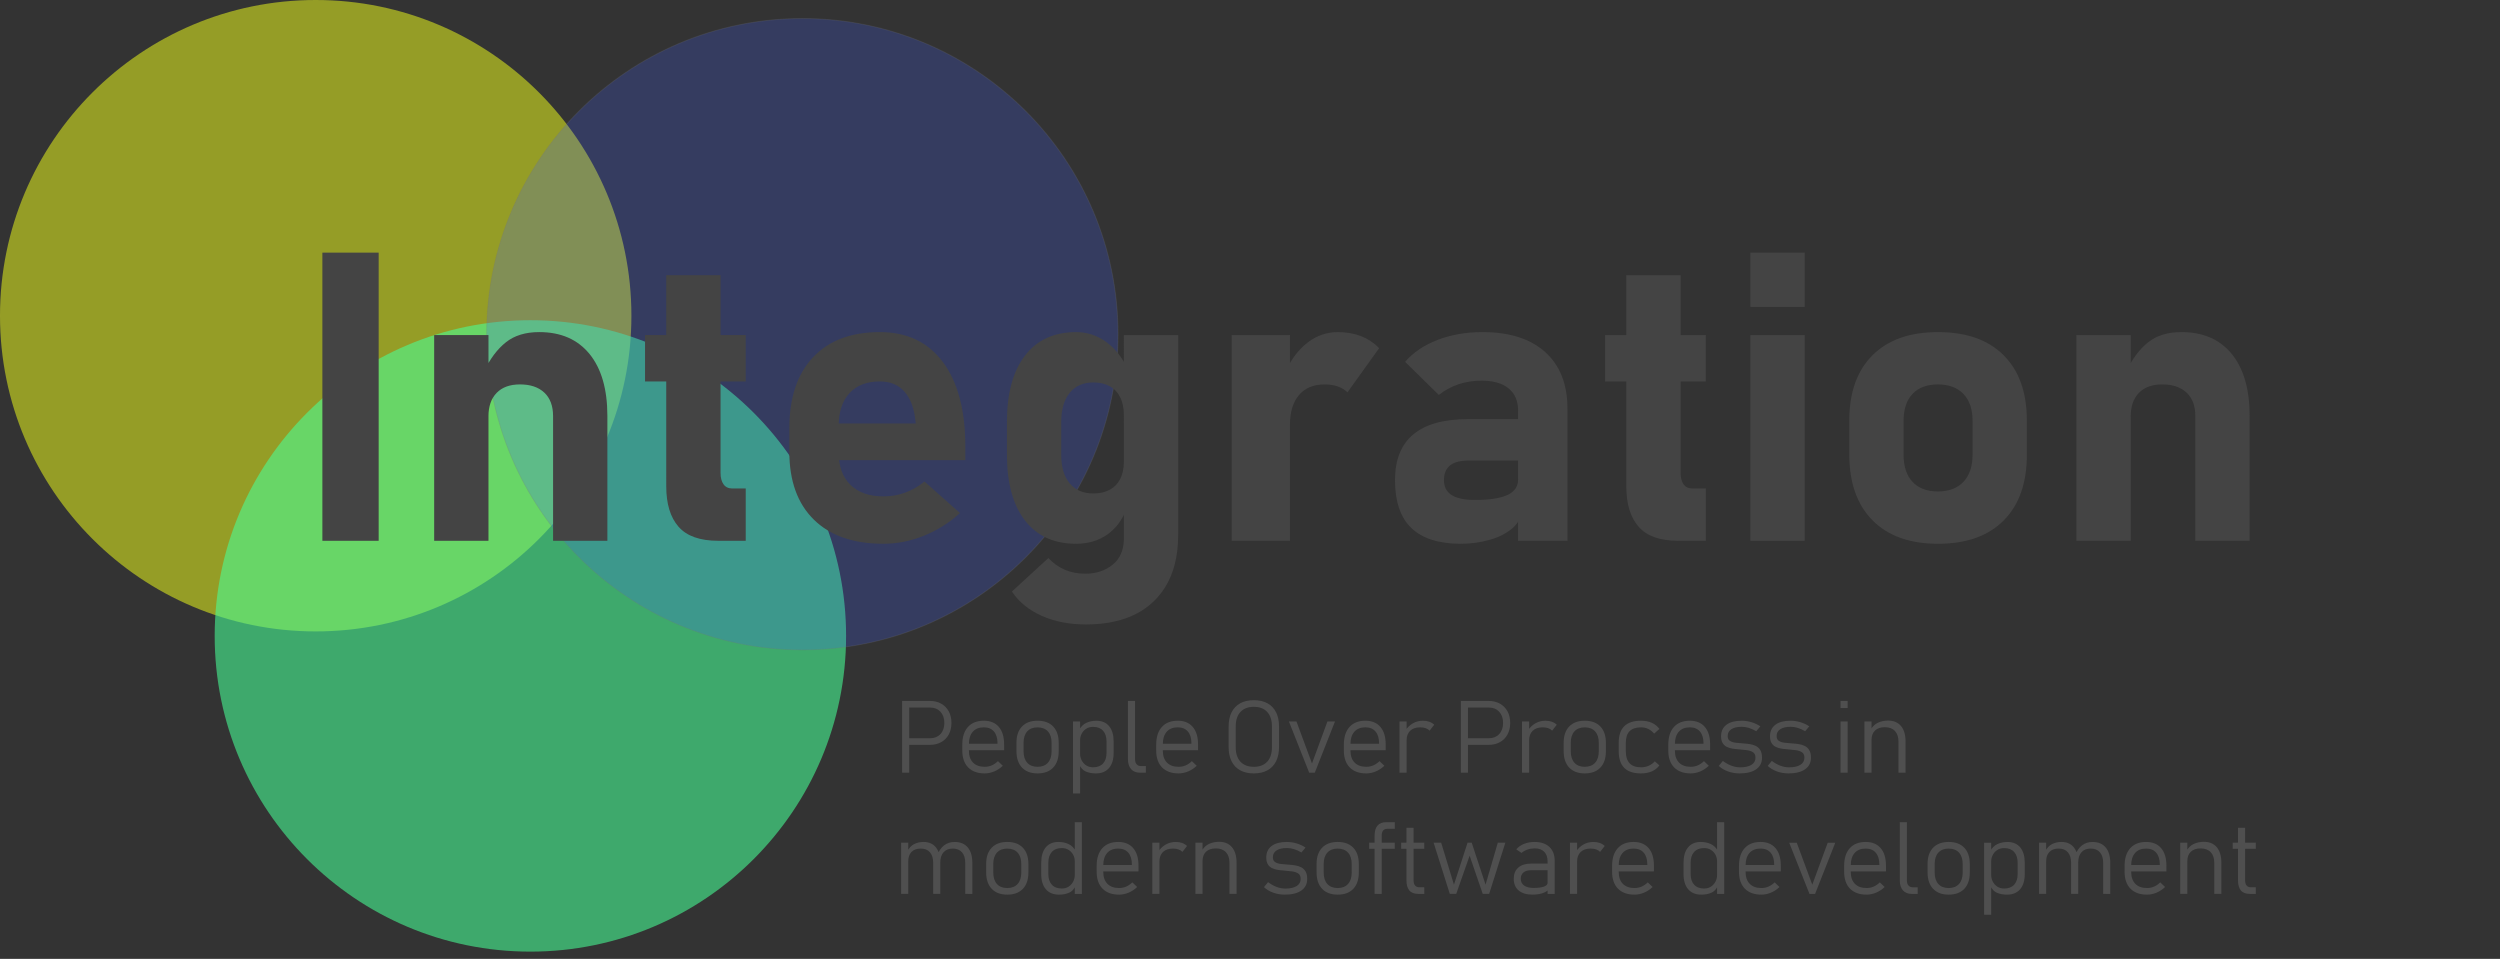 <?xml version="1.0" encoding="utf-8"?>
<!-- Generator: Adobe Illustrator 23.1.0, SVG Export Plug-In . SVG Version: 6.00 Build 0)  -->
<svg version="1.1" id="Ebene_1" xmlns="http://www.w3.org/2000/svg" xmlns:xlink="http://www.w3.org/1999/xlink" x="0px" y="0px"
	 width="2771.59px" height="1063px" viewBox="0 0 2771.59 1063" style="enable-background:new 0 0 2771.59 1063;"
	 xml:space="preserve">
<rect x="0" y="0" width="2771.59" height="1063" fill="#333333" stroke="none"/>
<style type="text/css">
	.st0{opacity:0.54;fill:#E9F91C;}
	.st1{opacity:0.58;fill:#48FF96;}
	.st2{opacity:0.22;fill:#3E5FFF;stroke:#727272;stroke-miterlimit:10;}
	.st3{fill:#444444;}
	.st4{fill:#4F4F4F;}
</style>
<circle class="st0" cx="350" cy="350" r="350"/>
<circle class="st1" cx="588" cy="705" r="350"/>
<circle class="st2" cx="889.5" cy="370.5" r="350"/>
<g>
	<g>
		<path class="st3" d="M419.8,280.07v319.48h-62.4V280.07H419.8z"/>
		<path class="st3" d="M481.33,599.55V371.47h60.21v228.08H481.33z M613.16,599.55V461.34c0-11.28-3.22-19.96-9.67-26.04
			c-6.45-6.08-15.46-9.12-27.03-9.12c-11.13,0-19.74,3.11-25.82,9.34c-6.08,6.23-9.12,14.98-9.12,26.26l-4.61-50.54
			c6.59-13.77,14.61-24.39,24.06-31.86s21.72-11.21,36.8-11.21c24.02,0,42.63,8.1,55.81,24.28c13.18,16.19,19.78,39.08,19.78,68.66
			v138.43H613.16z"/>
		<path class="st3" d="M715.11,422.89v-51.42h111.62v51.42H715.11z M796.41,599.55c-20.36,0-35.08-5.2-44.17-15.6
			c-9.08-10.4-13.62-25.34-13.62-44.82V305.12h60.21v219.07c0,5.42,1.1,9.67,3.3,12.74s5.42,4.61,9.67,4.61h14.94v58.01H796.41z"/>
		<path class="st3" d="M979.45,602.85c-33.25,0-58.96-8.9-77.12-26.7c-18.17-17.8-27.25-42.96-27.25-75.48v-25.71
			c0-33.98,8.75-60.28,26.26-78.88c17.5-18.6,42.22-27.91,74.16-27.91c30.03,0,53.32,11.1,69.87,33.29
			c16.55,22.19,24.83,53.43,24.83,93.71v14.94H914.19v-40.65h101.07l-0.66-5.27c-1.61-13.04-5.71-23.18-12.3-30.43
			s-15.53-10.88-26.81-10.88c-14.5,0-25.75,4.32-33.73,12.96c-7.99,8.65-11.98,20.87-11.98,36.69v29c0,15.53,4.36,27.54,13.07,36.04
			c8.71,8.5,20.91,12.74,36.58,12.74c16.84,0,32-5.49,45.48-16.48l39.33,34.94c-11.87,10.84-25.2,19.23-39.99,25.16
			C1009.47,599.88,994.53,602.85,979.45,602.85z"/>
		<path class="st3" d="M1193.02,602.85c-24.47,0-43.36-8.6-56.69-25.82c-13.33-17.21-20-41.49-20-72.84v-36.47
			c0-31.64,6.66-56.14,20-73.5c13.33-17.36,32.22-26.04,56.69-26.04c12.16,0,23.25,3.63,33.29,10.88
			c10.03,7.25,18.13,17.54,24.28,30.87l-4.61,50.54c0-7.76-1.32-14.35-3.96-19.78c-2.64-5.42-6.48-9.56-11.54-12.41
			s-11.17-4.28-18.35-4.28c-11.28,0-20.03,3.85-26.26,11.54c-6.23,7.69-9.34,18.49-9.34,32.41v36.25c0,13.62,3.11,24.17,9.34,31.64
			c6.22,7.47,14.98,11.21,26.26,11.21c7.18,0,13.29-1.39,18.35-4.17c5.05-2.78,8.9-6.81,11.54-12.08s3.96-11.65,3.96-19.12
			l3.08,52.08c-4.69,12.45-11.87,22.08-21.53,28.89C1217.85,599.44,1206.35,602.85,1193.02,602.85z M1203.79,692.28
			c-18.17,0-34.39-3.15-48.67-9.45c-14.28-6.3-25.38-15.31-33.29-27.03l40.43-37.13c10.84,11.57,24.46,17.36,40.87,17.36
			c12.16,0,22.34-3.37,30.54-10.11c8.2-6.74,12.3-16.33,12.3-28.78V371.47h60.21v221.26c0,31.64-8.9,56.14-26.7,73.5
			C1261.68,683.6,1236.45,692.28,1203.79,692.28z"/>
		<path class="st3" d="M1365.51,599.55V371.47h64.6v228.08H1365.51z M1493.83,434.98c-5.86-5.86-14.36-8.79-25.49-8.79
			c-12.16,0-21.57,3.92-28.23,11.76c-6.67,7.84-10,18.71-10,32.63l-4.61-59.33c6.3-13.48,14.43-24.02,24.39-31.64
			c9.96-7.61,21.02-11.43,33.18-11.43c19.04,0,34.35,5.93,45.92,17.8L1493.83,434.98z"/>
		<path class="st3" d="M1619.51,602.85c-24.32,0-42.55-5.79-54.71-17.36c-12.16-11.57-18.24-29.3-18.24-53.17
			c0-22.56,6.77-39.48,20.32-50.76c13.55-11.28,33.87-16.92,60.97-16.92h57.13l3.08,45.92h-59.99c-9.08,0-15.9,1.8-20.43,5.38
			c-4.54,3.59-6.81,9.05-6.81,16.37c0,7.47,2.86,13,8.57,16.59c5.71,3.59,14.35,5.38,25.93,5.38c15.96,0,27.91-1.83,35.82-5.49
			c7.91-3.66,11.87-9.37,11.87-17.14l4.61,33.18c-0.88,8.65-4.76,15.79-11.65,21.42c-6.89,5.64-15.38,9.82-25.49,12.52
			C1640.38,601.49,1630.06,602.85,1619.51,602.85z M1683.01,599.55V454.97c0-10.55-3.52-18.68-10.55-24.39s-16.99-8.57-29.88-8.57
			c-18.17,0-33.99,5.27-47.46,15.82l-37.35-36.69c8.93-10.4,20.91-18.49,35.93-24.28c15.01-5.79,31.6-8.68,49.77-8.68
			c30.03,0,53.25,7.4,69.65,22.19c16.4,14.8,24.61,35.67,24.61,62.62v146.56H1683.01z"/>
		<path class="st3" d="M1779.47,422.89v-51.42h111.62v51.42H1779.47z M1860.77,599.55c-20.36,0-35.08-5.2-44.17-15.6
			c-9.08-10.4-13.62-25.34-13.62-44.82V305.12h60.21v219.07c0,5.42,1.1,9.67,3.3,12.74s5.42,4.61,9.67,4.61h14.94v58.01H1860.77z"/>
		<path class="st3" d="M1940.53,340.27v-60.21h60.21v60.21H1940.53z M1940.53,599.55V371.47h60.21v228.08H1940.53z"/>
		<path class="st3" d="M2148.61,602.85c-31.35,0-55.59-8.68-72.73-26.04c-17.14-17.36-25.71-41.78-25.71-73.28V466.4
			c0-31.2,8.57-55.37,25.71-72.51s41.38-25.71,72.73-25.71c31.35,0,55.59,8.57,72.73,25.71s25.71,41.31,25.71,72.51v37.79
			c0,31.35-8.57,55.63-25.71,72.84C2204.2,594.24,2179.96,602.85,2148.61,602.85z M2148.39,544.84c12.16,0,21.61-3.55,28.35-10.66
			c6.74-7.1,10.11-17.1,10.11-29.99V466.4c0-12.74-3.37-22.63-10.11-29.66c-6.74-7.03-16.19-10.55-28.35-10.55
			c-12.16,0-21.53,3.52-28.13,10.55s-9.89,16.92-9.89,29.66v37.79c0,12.89,3.29,22.89,9.89,29.99
			C2126.86,541.29,2136.23,544.84,2148.39,544.84z"/>
		<path class="st3" d="M2301.98,599.55V371.47h60.21v228.08H2301.98z M2433.82,599.55V461.34c0-11.28-3.22-19.96-9.67-26.04
			c-6.45-6.08-15.46-9.12-27.03-9.12c-11.13,0-19.74,3.11-25.82,9.34c-6.08,6.23-9.12,14.98-9.12,26.26l-4.61-50.54
			c6.59-13.77,14.61-24.39,24.06-31.86c9.45-7.47,21.72-11.21,36.8-11.21c24.02,0,42.63,8.1,55.81,24.28
			c13.18,16.19,19.78,39.08,19.78,68.66v138.43H2433.82z"/>
	</g>
</g>
<g>
	<g>
		<path class="st4" d="M1000.12,856.61V777.1h7.88v79.52H1000.12z M1005.86,825.77v-7.33h25.43c4.7,0,8.49-1.55,11.35-4.65
			c2.86-3.1,4.29-7.2,4.29-12.3c0-5.14-1.43-9.27-4.29-12.39c-2.86-3.12-6.64-4.68-11.35-4.68h-25.43v-7.33h25.05
			c4.78,0,8.96,1.01,12.55,3.04c3.59,2.02,6.38,4.87,8.37,8.53c1.99,3.66,2.98,7.94,2.98,12.82c0,4.89-0.99,9.15-2.98,12.8
			c-1.99,3.65-4.78,6.47-8.37,8.48c-3.59,2.01-7.77,3.01-12.55,3.01H1005.86z"/>
		<path class="st4" d="M1091.72,857.43c-7.91,0-14.04-2.21-18.38-6.64c-4.34-4.43-6.51-10.69-6.51-18.79v-6.4
			c0-8.46,2.08-15,6.23-19.63c4.16-4.63,10.04-6.95,17.66-6.95c7.15,0,12.68,2.28,16.6,6.84c3.92,4.56,5.88,10.99,5.88,19.3v6.51
			h-41.02v-7.11h33.69v-0.55c0-5.61-1.32-9.96-3.96-13.04c-2.64-3.08-6.37-4.62-11.18-4.62c-5.29,0-9.37,1.62-12.25,4.87
			c-2.88,3.25-4.32,7.84-4.32,13.78v7.22c0,5.69,1.53,10.09,4.59,13.21s7.38,4.68,12.96,4.68c5.5,0,10.39-2.1,14.66-6.29l5.36,5.14
			c-2.81,2.7-5.96,4.79-9.46,6.26S1095.26,857.43,1091.72,857.43z"/>
		<path class="st4" d="M1150.29,857.43c-7.44,0-13.2-2.16-17.28-6.48c-4.08-4.32-6.13-10.4-6.13-18.24v-9.24
			c0-7.77,2.04-13.78,6.13-18.05c4.08-4.27,9.84-6.4,17.28-6.4s13.2,2.13,17.28,6.4c4.08,4.27,6.13,10.28,6.13,18.05v9.41
			c0,7.8-2.04,13.85-6.13,18.13C1163.49,855.29,1157.73,857.43,1150.29,857.43z M1150.24,850.11c4.96,0,8.8-1.5,11.51-4.51
			c2.72-3.01,4.07-7.25,4.07-12.71v-9.41c0-5.43-1.36-9.64-4.07-12.63c-2.72-2.99-6.55-4.48-11.51-4.48c-4.92,0-8.73,1.5-11.43,4.48
			c-2.7,2.99-4.05,7.2-4.05,12.63v9.41c0,5.47,1.35,9.71,4.05,12.71C1141.51,848.6,1145.32,850.11,1150.24,850.11z"/>
		<path class="st4" d="M1189.56,879.69v-79.84h7.88v79.84H1189.56z M1214.99,857.43c-4.34,0-8.1-0.71-11.29-2.13
			c-3.19-1.42-5.53-3.96-7.03-7.6l0.77-11.87c0,2.41,0.56,4.75,1.7,7.03c1.13,2.28,2.77,4.15,4.92,5.61
			c2.15,1.46,4.76,2.19,7.82,2.19c4.74,0,8.4-1.41,10.99-4.24c2.59-2.83,3.88-6.79,3.88-11.89v-12.3c0-5.21-1.29-9.25-3.88-12.11
			c-2.59-2.86-6.25-4.29-10.99-4.29c-3.06,0-5.67,0.72-7.82,2.16c-2.15,1.44-3.79,3.27-4.92,5.5c-1.13,2.22-1.7,4.52-1.7,6.89
			l-1.15-10.94c2.04-3.86,4.74-6.56,8.09-8.09c3.35-1.53,7.07-2.3,11.16-2.3c6.09,0,10.79,2.01,14.11,6.04
			c3.32,4.03,4.98,9.73,4.98,17.09v12.36c0,7.29-1.71,12.93-5.14,16.93C1226.05,855.44,1221.22,857.43,1214.99,857.43z"/>
		<path class="st4" d="M1258.35,777.1v64.59c0,2.41,0.58,4.28,1.75,5.61c1.17,1.33,2.83,2,4.98,2h5.25v7.33h-6.56
			c-4.19,0-7.46-1.31-9.79-3.94c-2.33-2.63-3.5-6.33-3.5-11.1V777.1H1258.35z"/>
		<path class="st4" d="M1306.7,857.43c-7.91,0-14.04-2.21-18.38-6.64c-4.34-4.43-6.51-10.69-6.51-18.79v-6.4
			c0-8.46,2.08-15,6.23-19.63c4.16-4.63,10.04-6.95,17.66-6.95c7.15,0,12.68,2.28,16.6,6.84c3.92,4.56,5.88,10.99,5.88,19.3v6.51
			h-41.02v-7.11h33.69v-0.55c0-5.61-1.32-9.96-3.96-13.04c-2.64-3.08-6.37-4.62-11.18-4.62c-5.29,0-9.37,1.62-12.25,4.87
			c-2.88,3.25-4.32,7.84-4.32,13.78v7.22c0,5.69,1.53,10.09,4.59,13.21s7.38,4.68,12.96,4.68c5.5,0,10.39-2.1,14.66-6.29l5.36,5.14
			c-2.81,2.7-5.96,4.79-9.46,6.26S1310.23,857.43,1306.7,857.43z"/>
		<path class="st4" d="M1390.04,857.43c-5.94,0-10.99-1.15-15.15-3.45s-7.33-5.62-9.52-9.98c-2.19-4.36-3.28-9.65-3.28-15.89v-22.53
			c0-6.23,1.09-11.53,3.28-15.89c2.19-4.36,5.36-7.68,9.52-9.98s9.21-3.45,15.15-3.45c5.94,0,10.99,1.15,15.15,3.45
			s7.33,5.62,9.52,9.98c2.19,4.36,3.28,9.65,3.28,15.89v22.53c0,6.23-1.09,11.53-3.28,15.89c-2.19,4.36-5.36,7.68-9.52,9.98
			S1395.98,857.43,1390.04,857.43z M1390.04,850.11c6.38,0,11.32-1.89,14.82-5.66s5.25-9.09,5.25-15.94v-23.3
			c0-6.85-1.75-12.17-5.25-15.94s-8.44-5.66-14.82-5.66c-6.38,0-11.32,1.89-14.82,5.66s-5.25,9.09-5.25,15.94v23.3
			c0,6.85,1.75,12.17,5.25,15.94S1383.66,850.11,1390.04,850.11z"/>
		<path class="st4" d="M1454.52,846.39l17.12-46.54h8.37l-22.37,56.77h-6.23l-22.48-56.77h8.37L1454.52,846.39z"/>
		<path class="st4" d="M1514.73,857.43c-7.91,0-14.04-2.21-18.38-6.64c-4.34-4.43-6.51-10.69-6.51-18.79v-6.4
			c0-8.46,2.08-15,6.23-19.63c4.16-4.63,10.04-6.95,17.66-6.95c7.15,0,12.68,2.28,16.6,6.84c3.92,4.56,5.88,10.99,5.88,19.3v6.51
			h-41.02v-7.11h33.69v-0.55c0-5.61-1.32-9.96-3.96-13.04c-2.64-3.08-6.37-4.62-11.18-4.62c-5.29,0-9.37,1.62-12.25,4.87
			c-2.88,3.25-4.32,7.84-4.32,13.78v7.22c0,5.69,1.53,10.09,4.59,13.21s7.38,4.68,12.96,4.68c5.5,0,10.39-2.1,14.66-6.29l5.36,5.14
			c-2.81,2.7-5.96,4.79-9.46,6.26S1518.27,857.43,1514.73,857.43z"/>
		<path class="st4" d="M1551.53,856.61v-56.77h7.88v56.77H1551.53z M1584.95,810.02c-2.37-2.44-5.89-3.66-10.55-3.66
			c-4.78,0-8.47,1.28-11.07,3.83c-2.61,2.55-3.91,6.05-3.91,10.5l-1.15-10.94c2.08-3.35,4.79-5.98,8.15-7.88
			c3.35-1.9,7.05-2.84,11.1-2.84c5.18,0,9.35,1.48,12.52,4.43L1584.95,810.02z"/>
		<path class="st4" d="M1619.57,856.61V777.1h7.88v79.52H1619.57z M1625.31,825.77v-7.33h25.43c4.7,0,8.49-1.55,11.35-4.65
			c2.86-3.1,4.29-7.2,4.29-12.3c0-5.14-1.43-9.27-4.29-12.39c-2.86-3.12-6.64-4.68-11.35-4.68h-25.43v-7.33h25.05
			c4.78,0,8.96,1.01,12.55,3.04c3.59,2.02,6.38,4.87,8.37,8.53c1.99,3.66,2.98,7.94,2.98,12.82c0,4.89-0.99,9.15-2.98,12.8
			c-1.99,3.65-4.78,6.47-8.37,8.48c-3.59,2.01-7.77,3.01-12.55,3.01H1625.31z"/>
		<path class="st4" d="M1687.38,856.61v-56.77h7.88v56.77H1687.38z M1720.79,810.02c-2.37-2.44-5.89-3.66-10.55-3.66
			c-4.78,0-8.47,1.28-11.07,3.83c-2.61,2.55-3.91,6.05-3.91,10.5l-1.15-10.94c2.08-3.35,4.79-5.98,8.15-7.88
			c3.35-1.9,7.05-2.84,11.1-2.84c5.18,0,9.35,1.48,12.52,4.43L1720.79,810.02z"/>
		<path class="st4" d="M1756.94,857.43c-7.44,0-13.2-2.16-17.28-6.48c-4.08-4.32-6.13-10.4-6.13-18.24v-9.24
			c0-7.77,2.04-13.78,6.13-18.05c4.08-4.27,9.84-6.4,17.28-6.4s13.2,2.13,17.28,6.4c4.08,4.27,6.13,10.28,6.13,18.05v9.41
			c0,7.8-2.04,13.85-6.13,18.13C1770.14,855.29,1764.38,857.43,1756.94,857.43z M1756.89,850.11c4.96,0,8.8-1.5,11.51-4.51
			c2.72-3.01,4.07-7.25,4.07-12.71v-9.41c0-5.43-1.36-9.64-4.07-12.63c-2.72-2.99-6.55-4.48-11.51-4.48c-4.92,0-8.73,1.5-11.43,4.48
			c-2.7,2.99-4.05,7.2-4.05,12.63v9.41c0,5.47,1.35,9.71,4.05,12.71C1748.15,848.6,1751.96,850.11,1756.89,850.11z"/>
		<path class="st4" d="M1819.12,857.43c-8.2,0-14.35-2.05-18.43-6.15c-4.08-4.1-6.13-10.27-6.13-18.51v-9.35
			c0-8.13,2.04-14.23,6.13-18.29c4.08-4.06,10.23-6.1,18.43-6.1c4.67,0,8.7,0.76,12.11,2.27c3.41,1.51,6.23,3.78,8.45,6.81
			l-5.85,5.2c-3.86-4.63-8.71-6.95-14.55-6.95c-5.61,0-9.83,1.41-12.63,4.24c-2.81,2.83-4.21,7.1-4.21,12.82v9.35
			c0,5.98,1.4,10.46,4.21,13.43c2.81,2.97,7.02,4.46,12.63,4.46c6.13,0,11.23-2.21,15.31-6.62l5.09,4.48
			c-2.22,2.99-5.05,5.22-8.48,6.7C1827.78,856.7,1823.75,857.43,1819.12,857.43z"/>
		<path class="st4" d="M1874.41,857.43c-7.91,0-14.04-2.21-18.38-6.64c-4.34-4.43-6.51-10.69-6.51-18.79v-6.4
			c0-8.46,2.08-15,6.23-19.63c4.16-4.63,10.04-6.95,17.66-6.95c7.15,0,12.68,2.28,16.6,6.84c3.92,4.56,5.88,10.99,5.88,19.3v6.51
			h-41.02v-7.11h33.69v-0.55c0-5.61-1.32-9.96-3.96-13.04c-2.64-3.08-6.37-4.62-11.18-4.62c-5.29,0-9.37,1.62-12.25,4.87
			c-2.88,3.25-4.32,7.84-4.32,13.78v7.22c0,5.69,1.53,10.09,4.59,13.21s7.38,4.68,12.96,4.68c5.5,0,10.39-2.1,14.66-6.29l5.36,5.14
			c-2.81,2.7-5.96,4.79-9.46,6.26S1877.95,857.43,1874.41,857.43z"/>
		<path class="st4" d="M1928.55,857.43c-4.45,0-8.69-0.72-12.71-2.16c-4.03-1.44-7.48-3.49-10.36-6.15l4.54-5.52
			c6.45,4.74,12.81,7.11,19.09,7.11c5.43,0,9.63-0.93,12.61-2.79c2.97-1.86,4.46-4.48,4.46-7.88c0-2.84-0.9-4.87-2.71-6.07
			s-4.15-1.98-7.03-2.32c-2.88-0.35-5.96-0.67-9.24-0.96c-2.3-0.15-4.58-0.41-6.84-0.79c-2.26-0.38-4.32-1.05-6.18-2
			c-1.86-0.95-3.35-2.35-4.46-4.21c-1.11-1.86-1.67-4.36-1.67-7.49c0-5.47,1.98-9.7,5.93-12.69c3.96-2.99,9.54-4.48,16.76-4.48
			c3.75,0,7.45,0.55,11.07,1.64c3.63,1.09,6.88,2.63,9.76,4.59l-4.54,5.41c-5.54-3.28-10.9-4.92-16.08-4.92
			c-4.96,0-8.8,0.89-11.51,2.68c-2.72,1.79-4.07,4.3-4.07,7.55c0,2.48,0.81,4.26,2.43,5.33c1.62,1.08,3.75,1.78,6.4,2.11
			c2.64,0.33,5.5,0.58,8.56,0.77c2.37,0.15,4.77,0.4,7.19,0.77c2.42,0.37,4.66,1.06,6.7,2.08c2.04,1.02,3.68,2.56,4.92,4.62
			c1.24,2.06,1.86,4.86,1.86,8.39c0,5.51-2.17,9.78-6.51,12.82C1942.59,855.91,1936.46,857.43,1928.55,857.43z"/>
		<path class="st4" d="M1982.8,857.43c-4.45,0-8.69-0.72-12.71-2.16c-4.03-1.44-7.48-3.49-10.36-6.15l4.54-5.52
			c6.45,4.74,12.81,7.11,19.09,7.11c5.43,0,9.63-0.93,12.61-2.79c2.97-1.86,4.46-4.48,4.46-7.88c0-2.84-0.9-4.87-2.71-6.07
			s-4.15-1.98-7.03-2.32c-2.88-0.35-5.96-0.67-9.24-0.96c-2.3-0.15-4.58-0.41-6.84-0.79c-2.26-0.38-4.32-1.05-6.18-2
			c-1.86-0.95-3.35-2.35-4.46-4.21c-1.11-1.86-1.67-4.36-1.67-7.49c0-5.47,1.98-9.7,5.93-12.69c3.96-2.99,9.54-4.48,16.76-4.48
			c3.75,0,7.45,0.55,11.07,1.64c3.63,1.09,6.88,2.63,9.76,4.59l-4.54,5.41c-5.54-3.28-10.9-4.92-16.08-4.92
			c-4.96,0-8.8,0.89-11.51,2.68c-2.72,1.79-4.07,4.3-4.07,7.55c0,2.48,0.81,4.26,2.43,5.33c1.62,1.08,3.75,1.78,6.4,2.11
			c2.64,0.33,5.5,0.58,8.56,0.77c2.37,0.15,4.77,0.4,7.19,0.77c2.42,0.37,4.66,1.06,6.7,2.08c2.04,1.02,3.68,2.56,4.92,4.62
			c1.24,2.06,1.86,4.86,1.86,8.39c0,5.51-2.17,9.78-6.51,12.82C1996.84,855.91,1990.71,857.43,1982.8,857.43z"/>
		<path class="st4" d="M2040.5,784.97v-7.88h7.88v7.88H2040.5z M2040.5,856.61v-56.77h7.88v56.77H2040.5z"/>
		<path class="st4" d="M2066.96,856.61v-56.77h7.88v56.77H2066.96z M2104.7,856.61v-34.56c0-5.03-1.32-8.93-3.96-11.7
			c-2.64-2.77-6.37-4.16-11.18-4.16c-4.67,0-8.29,1.23-10.86,3.69s-3.86,5.95-3.86,10.47l-1.15-10.94c2.11-3.9,4.88-6.63,8.29-8.2
			c3.41-1.57,7.15-2.35,11.24-2.35c6.16,0,10.93,2.01,14.3,6.04c3.37,4.03,5.06,9.73,5.06,17.09v34.62H2104.7z"/>
		<path class="st4" d="M999.03,991.01v-56.77h7.88v56.77H999.03z M1034.57,991.01v-34.4c0-5.03-1.19-8.93-3.58-11.7
			c-2.39-2.77-5.79-4.16-10.2-4.16c-4.45,0-7.88,1.25-10.28,3.75c-2.41,2.5-3.61,6.03-3.61,10.58l-1.15-10.94
			c1.97-3.97,4.53-6.75,7.68-8.34c3.15-1.59,6.64-2.38,10.47-2.38c5.91,0,10.47,2.01,13.7,6.04c3.23,4.03,4.84,9.73,4.84,17.09
			v34.45H1034.57z M1070.12,991.01v-34.4c0-5.03-1.2-8.93-3.61-11.7c-2.41-2.77-5.8-4.16-10.17-4.16c-4.41,0-7.83,1.35-10.25,4.05
			c-2.42,2.7-3.64,6.49-3.64,11.38l-3.34-8.2c1.79-4.63,4.29-8.21,7.52-10.75c3.23-2.53,7.15-3.8,11.79-3.8
			c6.23,0,11.06,2.01,14.46,6.04c3.41,4.03,5.11,9.73,5.11,17.09v34.45H1070.12z"/>
		<path class="st4" d="M1116.71,991.83c-7.44,0-13.2-2.16-17.28-6.48c-4.08-4.32-6.13-10.4-6.13-18.24v-9.24
			c0-7.77,2.04-13.78,6.13-18.05c4.08-4.27,9.84-6.4,17.28-6.4s13.2,2.13,17.28,6.4c4.08,4.27,6.13,10.28,6.13,18.05v9.41
			c0,7.8-2.04,13.85-6.13,18.13C1129.91,989.69,1124.15,991.83,1116.71,991.83z M1116.66,984.51c4.96,0,8.8-1.5,11.51-4.51
			c2.72-3.01,4.07-7.25,4.07-12.71v-9.41c0-5.43-1.36-9.64-4.07-12.63c-2.72-2.99-6.55-4.48-11.51-4.48c-4.92,0-8.73,1.5-11.43,4.48
			c-2.7,2.99-4.05,7.2-4.05,12.63v9.41c0,5.47,1.35,9.71,4.05,12.71C1107.93,983,1111.74,984.51,1116.66,984.51z"/>
		<path class="st4" d="M1173.97,991.83c-6.23,0-11.07-2-14.49-5.99c-3.43-3.99-5.14-9.63-5.14-16.93v-12.36
			c0-7.36,1.66-13.06,4.98-17.09c3.32-4.03,8.02-6.04,14.11-6.04c4.08,0,7.8,0.77,11.16,2.3c3.35,1.53,6.05,4.23,8.09,8.09
			l-1.15,10.94c0-2.44-0.57-4.77-1.7-6.97c-1.13-2.21-2.77-4.02-4.92-5.44c-2.15-1.42-4.76-2.13-7.82-2.13
			c-4.74,0-8.4,1.43-10.99,4.29c-2.59,2.86-3.88,6.9-3.88,12.11v12.3c0,5.1,1.29,9.07,3.88,11.89c2.59,2.83,6.25,4.24,10.99,4.24
			c3.06,0,5.67-0.73,7.82-2.19c2.15-1.46,3.79-3.33,4.92-5.61c1.13-2.28,1.7-4.62,1.7-7.03l0.77,11.87c-1.5,3.65-3.84,6.18-7.03,7.6
			C1182.07,991.12,1178.31,991.83,1173.97,991.83z M1191.53,991.01V911.5h7.88v79.52H1191.53z"/>
		<path class="st4" d="M1240.69,991.83c-7.91,0-14.04-2.21-18.38-6.64c-4.34-4.43-6.51-10.69-6.51-18.79v-6.4
			c0-8.46,2.08-15,6.23-19.63c4.16-4.63,10.04-6.95,17.66-6.95c7.15,0,12.68,2.28,16.6,6.84c3.92,4.56,5.88,10.99,5.88,19.3v6.51
			h-41.02v-7.11h33.69v-0.55c0-5.61-1.32-9.96-3.96-13.04c-2.64-3.08-6.37-4.62-11.18-4.62c-5.29,0-9.37,1.62-12.25,4.87
			c-2.88,3.25-4.32,7.84-4.32,13.78v7.22c0,5.69,1.53,10.09,4.59,13.21s7.38,4.68,12.96,4.68c5.5,0,10.39-2.1,14.66-6.29l5.36,5.14
			c-2.81,2.7-5.96,4.79-9.46,6.26S1244.23,991.83,1240.69,991.83z"/>
		<path class="st4" d="M1277.5,991.01v-56.77h7.88v56.77H1277.5z M1310.91,944.42c-2.37-2.44-5.89-3.66-10.55-3.66
			c-4.78,0-8.47,1.28-11.07,3.83c-2.61,2.55-3.91,6.05-3.91,10.5l-1.15-10.94c2.08-3.35,4.79-5.98,8.15-7.88
			c3.35-1.9,7.05-2.84,11.1-2.84c5.18,0,9.35,1.48,12.52,4.43L1310.91,944.42z"/>
		<path class="st4" d="M1325.29,991.01v-56.77h7.88v56.77H1325.29z M1363.03,991.01v-34.56c0-5.03-1.32-8.93-3.96-11.7
			c-2.64-2.77-6.37-4.16-11.18-4.16c-4.67,0-8.29,1.23-10.86,3.69s-3.86,5.95-3.86,10.47l-1.15-10.94c2.11-3.9,4.88-6.63,8.29-8.2
			c3.41-1.57,7.15-2.35,11.24-2.35c6.16,0,10.93,2.01,14.3,6.04c3.37,4.03,5.06,9.73,5.06,17.09v34.62H1363.03z"/>
		<path class="st4" d="M1424.33,991.83c-4.45,0-8.69-0.72-12.71-2.16c-4.03-1.44-7.48-3.49-10.36-6.15l4.54-5.52
			c6.45,4.74,12.81,7.11,19.09,7.11c5.43,0,9.63-0.93,12.61-2.79c2.97-1.86,4.46-4.48,4.46-7.88c0-2.84-0.9-4.87-2.71-6.07
			s-4.15-1.98-7.03-2.32c-2.88-0.35-5.96-0.67-9.24-0.96c-2.3-0.15-4.58-0.41-6.84-0.79c-2.26-0.38-4.32-1.05-6.18-2
			c-1.86-0.95-3.35-2.35-4.46-4.21c-1.11-1.86-1.67-4.36-1.67-7.49c0-5.47,1.98-9.7,5.93-12.69c3.96-2.99,9.54-4.48,16.76-4.48
			c3.75,0,7.45,0.55,11.07,1.64c3.63,1.09,6.88,2.63,9.76,4.59l-4.54,5.41c-5.54-3.28-10.9-4.92-16.08-4.92
			c-4.96,0-8.8,0.89-11.51,2.68c-2.72,1.79-4.07,4.3-4.07,7.55c0,2.48,0.81,4.26,2.43,5.33c1.62,1.08,3.75,1.78,6.4,2.11
			c2.64,0.33,5.5,0.58,8.56,0.77c2.37,0.15,4.77,0.4,7.19,0.77c2.42,0.37,4.66,1.06,6.7,2.08c2.04,1.02,3.68,2.56,4.92,4.62
			c1.24,2.06,1.86,4.86,1.86,8.39c0,5.51-2.17,9.78-6.51,12.82C1438.37,990.31,1432.24,991.83,1424.33,991.83z"/>
		<path class="st4" d="M1483.01,991.83c-7.44,0-13.2-2.16-17.28-6.48c-4.08-4.32-6.13-10.4-6.13-18.24v-9.24
			c0-7.77,2.04-13.78,6.13-18.05c4.08-4.27,9.84-6.4,17.28-6.4s13.2,2.13,17.28,6.4c4.08,4.27,6.13,10.28,6.13,18.05v9.41
			c0,7.8-2.04,13.85-6.13,18.13C1496.21,989.69,1490.45,991.83,1483.01,991.83z M1482.96,984.51c4.96,0,8.8-1.5,11.51-4.51
			c2.72-3.01,4.07-7.25,4.07-12.71v-9.41c0-5.43-1.36-9.64-4.07-12.63c-2.72-2.99-6.55-4.48-11.51-4.48c-4.92,0-8.73,1.5-11.43,4.48
			c-2.7,2.99-4.05,7.2-4.05,12.63v9.41c0,5.47,1.35,9.71,4.05,12.71C1474.22,983,1478.03,984.51,1482.96,984.51z"/>
		<path class="st4" d="M1517.9,941.03v-6.78h28.38v6.78H1517.9z M1523.92,991.01v-64.48c0-5.03,1.08-8.79,3.25-11.29
			c2.17-2.5,5.44-3.75,9.82-3.75h9.3v7.33h-7.98c-2.19,0-3.82,0.63-4.89,1.89c-1.08,1.26-1.61,3.16-1.61,5.71v64.59H1523.92z"/>
		<path class="st4" d="M1553.39,941.03v-6.78h25.59v6.78H1553.39z M1572.53,991.01c-4.67,0-8.05-1.29-10.14-3.88
			c-2.1-2.59-3.14-6.31-3.14-11.16v-58.24h7.88v58.35c0,2.41,0.55,4.28,1.64,5.61c1.09,1.33,2.72,2,4.87,2h5.36v7.33H1572.53z"/>
		<path class="st4" d="M1614.42,991.01h-7.11l-17.94-56.77h8.37l14.16,46.54l15.09-46.54h4.59l15.37,46.54l13.56-46.54h8.37
			l-17.94,56.77h-7.11l-14.55-42.33L1614.42,991.01z"/>
		<path class="st4" d="M1699.08,991.83c-6.64,0-11.78-1.53-15.42-4.59c-3.65-3.06-5.47-7.38-5.47-12.96c0-5.36,1.68-9.51,5.03-12.44
			c3.35-2.93,8.06-4.4,14.11-4.4h18.87l0.77,7.33h-19.58c-3.65,0-6.46,0.83-8.45,2.49c-1.99,1.66-2.98,4-2.98,7.03
			c0,3.21,1.25,5.7,3.75,7.46c2.5,1.77,6.02,2.65,10.58,2.65c4.89,0,8.68-0.49,11.38-1.48c2.7-0.98,4.05-2.37,4.05-4.16l1.15,7.44
			c-1.13,1.2-2.58,2.22-4.35,3.06c-1.77,0.84-3.79,1.48-6.07,1.91C1704.16,991.62,1701.71,991.83,1699.08,991.83z M1715.71,991.01
			v-35.98c0-4.59-1.23-8.16-3.69-10.69c-2.46-2.53-5.95-3.8-10.47-3.8c-5.69,0-10.63,1.68-14.82,5.03l-5.74-3.94
			c2.15-2.59,4.99-4.6,8.5-6.04c3.52-1.44,7.43-2.16,11.73-2.16c7.11,0,12.61,1.84,16.52,5.52c3.9,3.68,5.85,8.88,5.85,15.59v36.48
			H1715.71z"/>
		<path class="st4" d="M1740.53,991.01v-56.77h7.88v56.77H1740.53z M1773.95,944.42c-2.37-2.44-5.89-3.66-10.55-3.66
			c-4.78,0-8.47,1.28-11.07,3.83c-2.61,2.55-3.91,6.05-3.91,10.5l-1.15-10.94c2.08-3.35,4.79-5.98,8.15-7.88
			c3.35-1.9,7.05-2.84,11.1-2.84c5.18,0,9.35,1.48,12.52,4.43L1773.95,944.42z"/>
		<path class="st4" d="M1812.12,991.83c-7.91,0-14.04-2.21-18.38-6.64c-4.34-4.43-6.51-10.69-6.51-18.79v-6.4
			c0-8.46,2.08-15,6.23-19.63c4.16-4.63,10.04-6.95,17.66-6.95c7.15,0,12.68,2.28,16.6,6.84c3.92,4.56,5.88,10.99,5.88,19.3v6.51
			h-41.02v-7.11h33.69v-0.55c0-5.61-1.32-9.96-3.96-13.04c-2.64-3.08-6.37-4.62-11.18-4.62c-5.29,0-9.37,1.62-12.25,4.87
			c-2.88,3.25-4.32,7.84-4.32,13.78v7.22c0,5.69,1.53,10.09,4.59,13.21s7.38,4.68,12.96,4.68c5.5,0,10.39-2.1,14.66-6.29l5.36,5.14
			c-2.81,2.7-5.96,4.79-9.46,6.26S1815.66,991.83,1812.12,991.83z"/>
		<path class="st4" d="M1886.06,991.83c-6.23,0-11.07-2-14.49-5.99c-3.43-3.99-5.14-9.63-5.14-16.93v-12.36
			c0-7.36,1.66-13.06,4.98-17.09c3.32-4.03,8.02-6.04,14.11-6.04c4.08,0,7.8,0.77,11.16,2.3c3.35,1.53,6.05,4.23,8.09,8.09
			l-1.15,10.94c0-2.44-0.57-4.77-1.7-6.97c-1.13-2.21-2.77-4.02-4.92-5.44c-2.15-1.42-4.76-2.13-7.82-2.13
			c-4.74,0-8.4,1.43-10.99,4.29c-2.59,2.86-3.88,6.9-3.88,12.11v12.3c0,5.1,1.29,9.07,3.88,11.89c2.59,2.83,6.25,4.24,10.99,4.24
			c3.06,0,5.67-0.73,7.82-2.19c2.15-1.46,3.79-3.33,4.92-5.61c1.13-2.28,1.7-4.62,1.7-7.03l0.77,11.87c-1.5,3.65-3.84,6.18-7.03,7.6
			C1894.16,991.12,1890.4,991.83,1886.06,991.83z M1903.61,991.01V911.5h7.88v79.52H1903.61z"/>
		<path class="st4" d="M1952.78,991.83c-7.91,0-14.04-2.21-18.38-6.64c-4.34-4.43-6.51-10.69-6.51-18.79v-6.4
			c0-8.46,2.08-15,6.23-19.63c4.16-4.63,10.04-6.95,17.66-6.95c7.15,0,12.68,2.28,16.6,6.84c3.92,4.56,5.88,10.99,5.88,19.3v6.51
			h-41.02v-7.11h33.69v-0.55c0-5.61-1.32-9.96-3.96-13.04c-2.64-3.08-6.37-4.62-11.18-4.62c-5.29,0-9.37,1.62-12.25,4.87
			c-2.88,3.25-4.32,7.84-4.32,13.78v7.22c0,5.69,1.53,10.09,4.59,13.21s7.38,4.68,12.96,4.68c5.5,0,10.39-2.1,14.66-6.29l5.36,5.14
			c-2.81,2.7-5.96,4.79-9.46,6.26S1956.31,991.83,1952.78,991.83z"/>
		<path class="st4" d="M2009.16,980.79l17.12-46.54h8.37l-22.37,56.77h-6.23l-22.48-56.77h8.37L2009.16,980.79z"/>
		<path class="st4" d="M2069.37,991.83c-7.91,0-14.04-2.21-18.38-6.64c-4.34-4.43-6.51-10.69-6.51-18.79v-6.4
			c0-8.46,2.08-15,6.23-19.63c4.16-4.63,10.04-6.95,17.66-6.95c7.15,0,12.68,2.28,16.6,6.84c3.92,4.56,5.88,10.99,5.88,19.3v6.51
			h-41.02v-7.11h33.69v-0.55c0-5.61-1.32-9.96-3.96-13.04c-2.64-3.08-6.37-4.62-11.18-4.62c-5.29,0-9.37,1.62-12.25,4.87
			c-2.88,3.25-4.32,7.84-4.32,13.78v7.22c0,5.69,1.53,10.09,4.59,13.21s7.38,4.68,12.96,4.68c5.5,0,10.39-2.1,14.66-6.29l5.36,5.14
			c-2.81,2.7-5.96,4.79-9.46,6.26S2072.91,991.83,2069.37,991.83z"/>
		<path class="st4" d="M2114.05,911.5v64.59c0,2.41,0.58,4.28,1.75,5.61c1.17,1.33,2.83,2,4.98,2h5.25v7.33h-6.56
			c-4.19,0-7.46-1.31-9.79-3.94c-2.33-2.63-3.5-6.33-3.5-11.1V911.5H2114.05z"/>
		<path class="st4" d="M2160.37,991.83c-7.44,0-13.2-2.16-17.28-6.48c-4.08-4.32-6.13-10.4-6.13-18.24v-9.24
			c0-7.77,2.04-13.78,6.13-18.05c4.08-4.27,9.84-6.4,17.28-6.4s13.2,2.13,17.28,6.4c4.08,4.27,6.13,10.28,6.13,18.05v9.41
			c0,7.8-2.04,13.85-6.13,18.13C2173.57,989.69,2167.81,991.83,2160.37,991.83z M2160.32,984.51c4.96,0,8.8-1.5,11.51-4.51
			c2.72-3.01,4.07-7.25,4.07-12.71v-9.41c0-5.43-1.36-9.64-4.07-12.63c-2.72-2.99-6.55-4.48-11.51-4.48c-4.92,0-8.73,1.5-11.43,4.48
			c-2.7,2.99-4.05,7.2-4.05,12.63v9.41c0,5.47,1.35,9.71,4.05,12.71C2151.58,983,2155.39,984.51,2160.32,984.51z"/>
		<path class="st4" d="M2199.64,1014.09v-79.84h7.88v79.84H2199.64z M2225.07,991.83c-4.34,0-8.1-0.71-11.29-2.13
			c-3.19-1.42-5.53-3.96-7.03-7.6l0.77-11.87c0,2.41,0.56,4.75,1.7,7.03c1.13,2.28,2.77,4.15,4.92,5.61
			c2.15,1.46,4.76,2.19,7.82,2.19c4.74,0,8.4-1.41,10.99-4.24c2.59-2.83,3.88-6.79,3.88-11.89v-12.3c0-5.21-1.29-9.25-3.88-12.11
			c-2.59-2.86-6.25-4.29-10.99-4.29c-3.06,0-5.67,0.72-7.82,2.16c-2.15,1.44-3.79,3.27-4.92,5.5c-1.13,2.22-1.7,4.52-1.7,6.89
			l-1.15-10.94c2.04-3.86,4.74-6.56,8.09-8.09c3.35-1.53,7.07-2.3,11.16-2.3c6.09,0,10.79,2.01,14.11,6.04
			c3.32,4.03,4.98,9.73,4.98,17.09v12.36c0,7.29-1.71,12.93-5.14,16.93C2236.13,989.84,2231.3,991.83,2225.07,991.83z"/>
		<path class="st4" d="M2260.56,991.01v-56.77h7.88v56.77H2260.56z M2296.1,991.01v-34.4c0-5.03-1.19-8.93-3.58-11.7
			c-2.39-2.77-5.79-4.16-10.2-4.16c-4.45,0-7.88,1.25-10.28,3.75c-2.41,2.5-3.61,6.03-3.61,10.58l-1.15-10.94
			c1.97-3.97,4.53-6.75,7.68-8.34c3.15-1.59,6.64-2.38,10.47-2.38c5.91,0,10.47,2.01,13.7,6.04c3.23,4.03,4.84,9.73,4.84,17.09
			v34.45H2296.1z M2331.65,991.01v-34.4c0-5.03-1.2-8.93-3.61-11.7c-2.41-2.77-5.8-4.16-10.17-4.16c-4.41,0-7.83,1.35-10.25,4.05
			c-2.42,2.7-3.64,6.49-3.64,11.38l-3.34-8.2c1.79-4.63,4.29-8.21,7.52-10.75c3.23-2.53,7.16-3.8,11.79-3.8
			c6.23,0,11.06,2.01,14.46,6.04c3.41,4.03,5.11,9.73,5.11,17.09v34.45H2331.65z"/>
		<path class="st4" d="M2380.27,991.83c-7.91,0-14.04-2.21-18.38-6.64s-6.51-10.69-6.51-18.79v-6.4c0-8.46,2.08-15,6.23-19.63
			c4.16-4.63,10.04-6.95,17.66-6.95c7.15,0,12.68,2.28,16.6,6.84c3.92,4.56,5.88,10.99,5.88,19.3v6.51h-41.02v-7.11h33.69v-0.55
			c0-5.61-1.32-9.96-3.96-13.04c-2.64-3.08-6.37-4.62-11.18-4.62c-5.29,0-9.37,1.62-12.25,4.87c-2.88,3.25-4.32,7.84-4.32,13.78
			v7.22c0,5.69,1.53,10.09,4.59,13.21s7.38,4.68,12.96,4.68c5.5,0,10.39-2.1,14.66-6.29l5.36,5.14c-2.81,2.7-5.96,4.79-9.46,6.26
			S2383.8,991.83,2380.27,991.83z"/>
		<path class="st4" d="M2417.07,991.01v-56.77h7.88v56.77H2417.07z M2454.81,991.01v-34.56c0-5.03-1.32-8.93-3.96-11.7
			c-2.64-2.77-6.37-4.16-11.18-4.16c-4.67,0-8.29,1.23-10.86,3.69s-3.86,5.95-3.86,10.47l-1.15-10.94c2.11-3.9,4.88-6.63,8.29-8.2
			c3.41-1.57,7.16-2.35,11.24-2.35c6.16,0,10.93,2.01,14.3,6.04c3.37,4.03,5.06,9.73,5.06,17.09v34.62H2454.81z"/>
		<path class="st4" d="M2475.26,941.03v-6.78h25.59v6.78H2475.26z M2494.4,991.01c-4.67,0-8.05-1.29-10.14-3.88
			c-2.1-2.59-3.14-6.31-3.14-11.16v-58.24h7.88v58.35c0,2.41,0.55,4.28,1.64,5.61c1.09,1.33,2.72,2,4.87,2h5.36v7.33H2494.4z"/>
	</g>
</g>
</svg>
